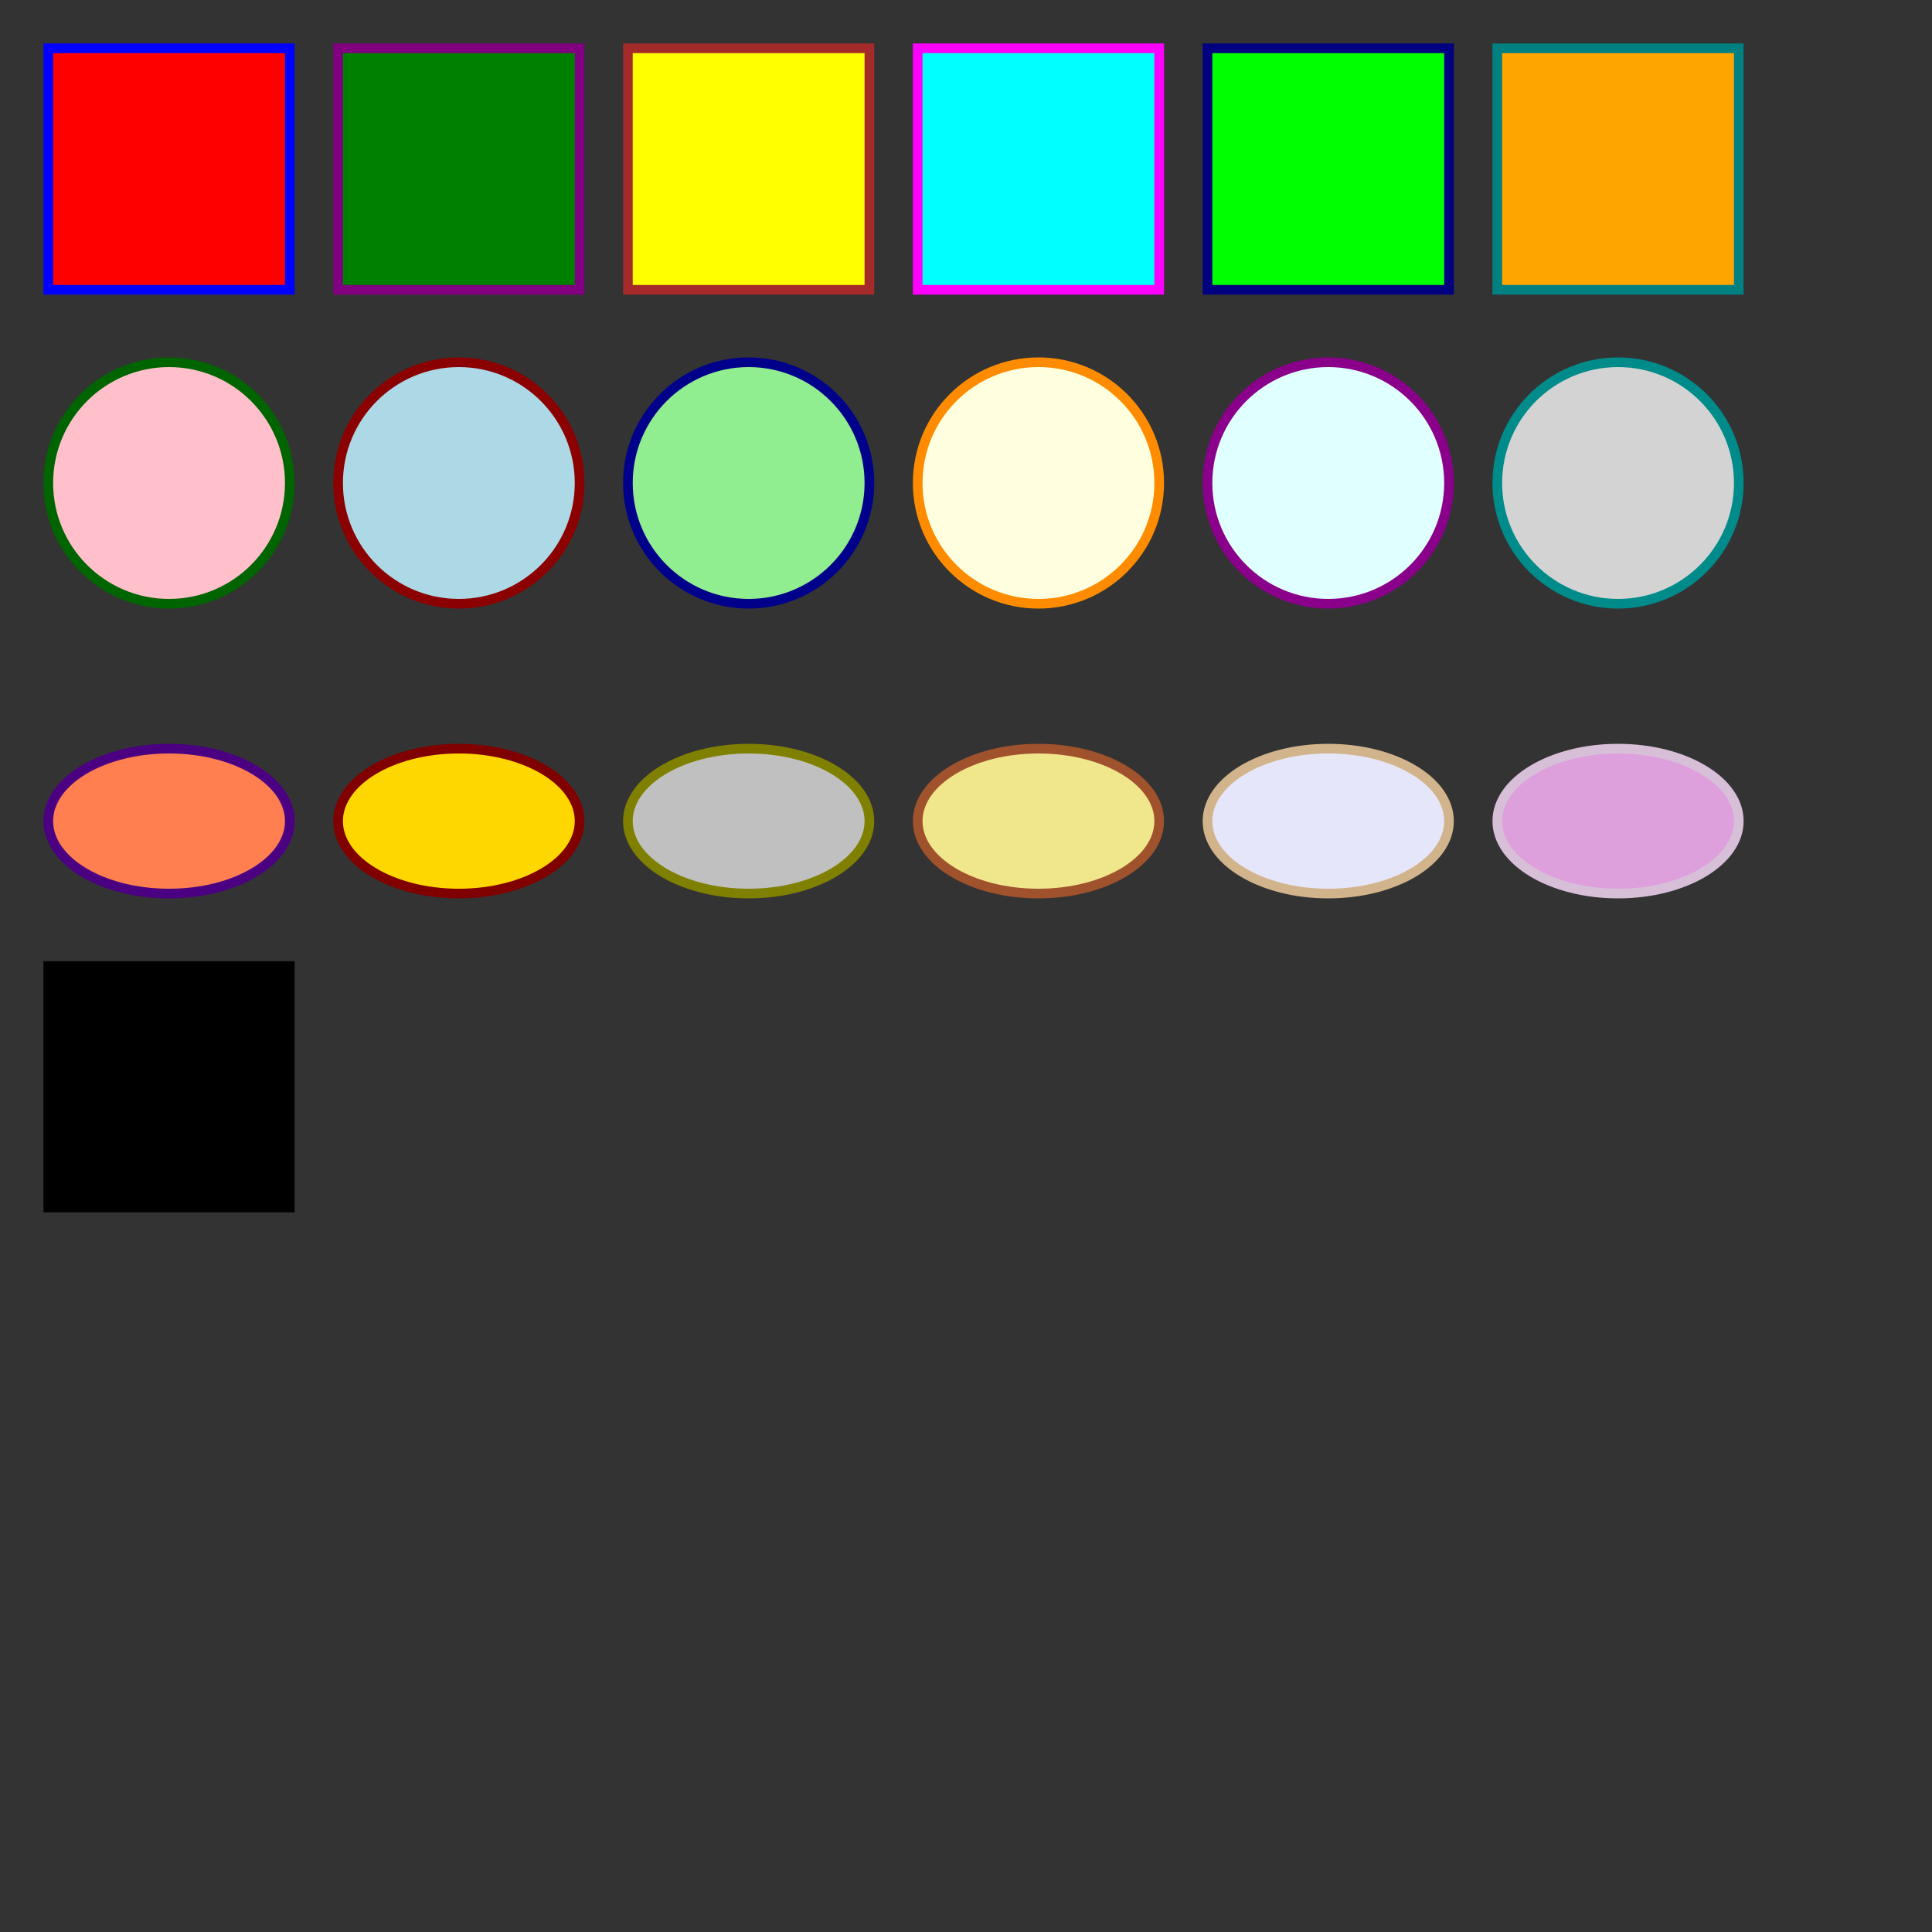 <?xml version="1.0" encoding="UTF-8" standalone="no"?>
<svg width="400" height="400" xmlns="http://www.w3.org/2000/svg">
  <rect width="100%" height="100%" fill="#333333" stroke="none"/>
  <!-- 测试各种颜色名称 -->
  <rect x="10" y="10" width="50" height="50" fill="red" stroke="blue" stroke-width="2"/>
  <rect x="70" y="10" width="50" height="50" fill="green" stroke="purple" stroke-width="2"/>
  <rect x="130" y="10" width="50" height="50" fill="yellow" stroke="brown" stroke-width="2"/>
  <rect x="190" y="10" width="50" height="50" fill="cyan" stroke="magenta" stroke-width="2"/>
  <rect x="250" y="10" width="50" height="50" fill="lime" stroke="navy" stroke-width="2"/>
  <rect x="310" y="10" width="50" height="50" fill="orange" stroke="teal" stroke-width="2"/>
  
  <circle cx="35" cy="100" r="25" fill="pink" stroke="darkgreen" stroke-width="2"/>
  <circle cx="95" cy="100" r="25" fill="lightblue" stroke="darkred" stroke-width="2"/>
  <circle cx="155" cy="100" r="25" fill="lightgreen" stroke="darkblue" stroke-width="2"/>
  <circle cx="215" cy="100" r="25" fill="lightyellow" stroke="darkorange" stroke-width="2"/>
  <circle cx="275" cy="100" r="25" fill="lightcyan" stroke="darkmagenta" stroke-width="2"/>
  <circle cx="335" cy="100" r="25" fill="lightgray" stroke="darkcyan" stroke-width="2"/>
  
  <ellipse cx="35" cy="170" rx="25" ry="15" fill="coral" stroke="indigo" stroke-width="2"/>
  <ellipse cx="95" cy="170" rx="25" ry="15" fill="gold" stroke="maroon" stroke-width="2"/>
  <ellipse cx="155" cy="170" rx="25" ry="15" fill="silver" stroke="olive" stroke-width="2"/>
  <ellipse cx="215" cy="170" rx="25" ry="15" fill="khaki" stroke="sienna" stroke-width="2"/>
  <ellipse cx="275" cy="170" rx="25" ry="15" fill="lavender" stroke="tan" stroke-width="2"/>
  <ellipse cx="335" cy="170" rx="25" ry="15" fill="plum" stroke="thistle" stroke-width="2"/>
  
  <!-- 测试非标准颜色名称 -->
  <rect x="10" y="200" width="50" height="50" fill="nonexistentcolor" stroke="invalidcolor" stroke-width="2"/>
</svg>